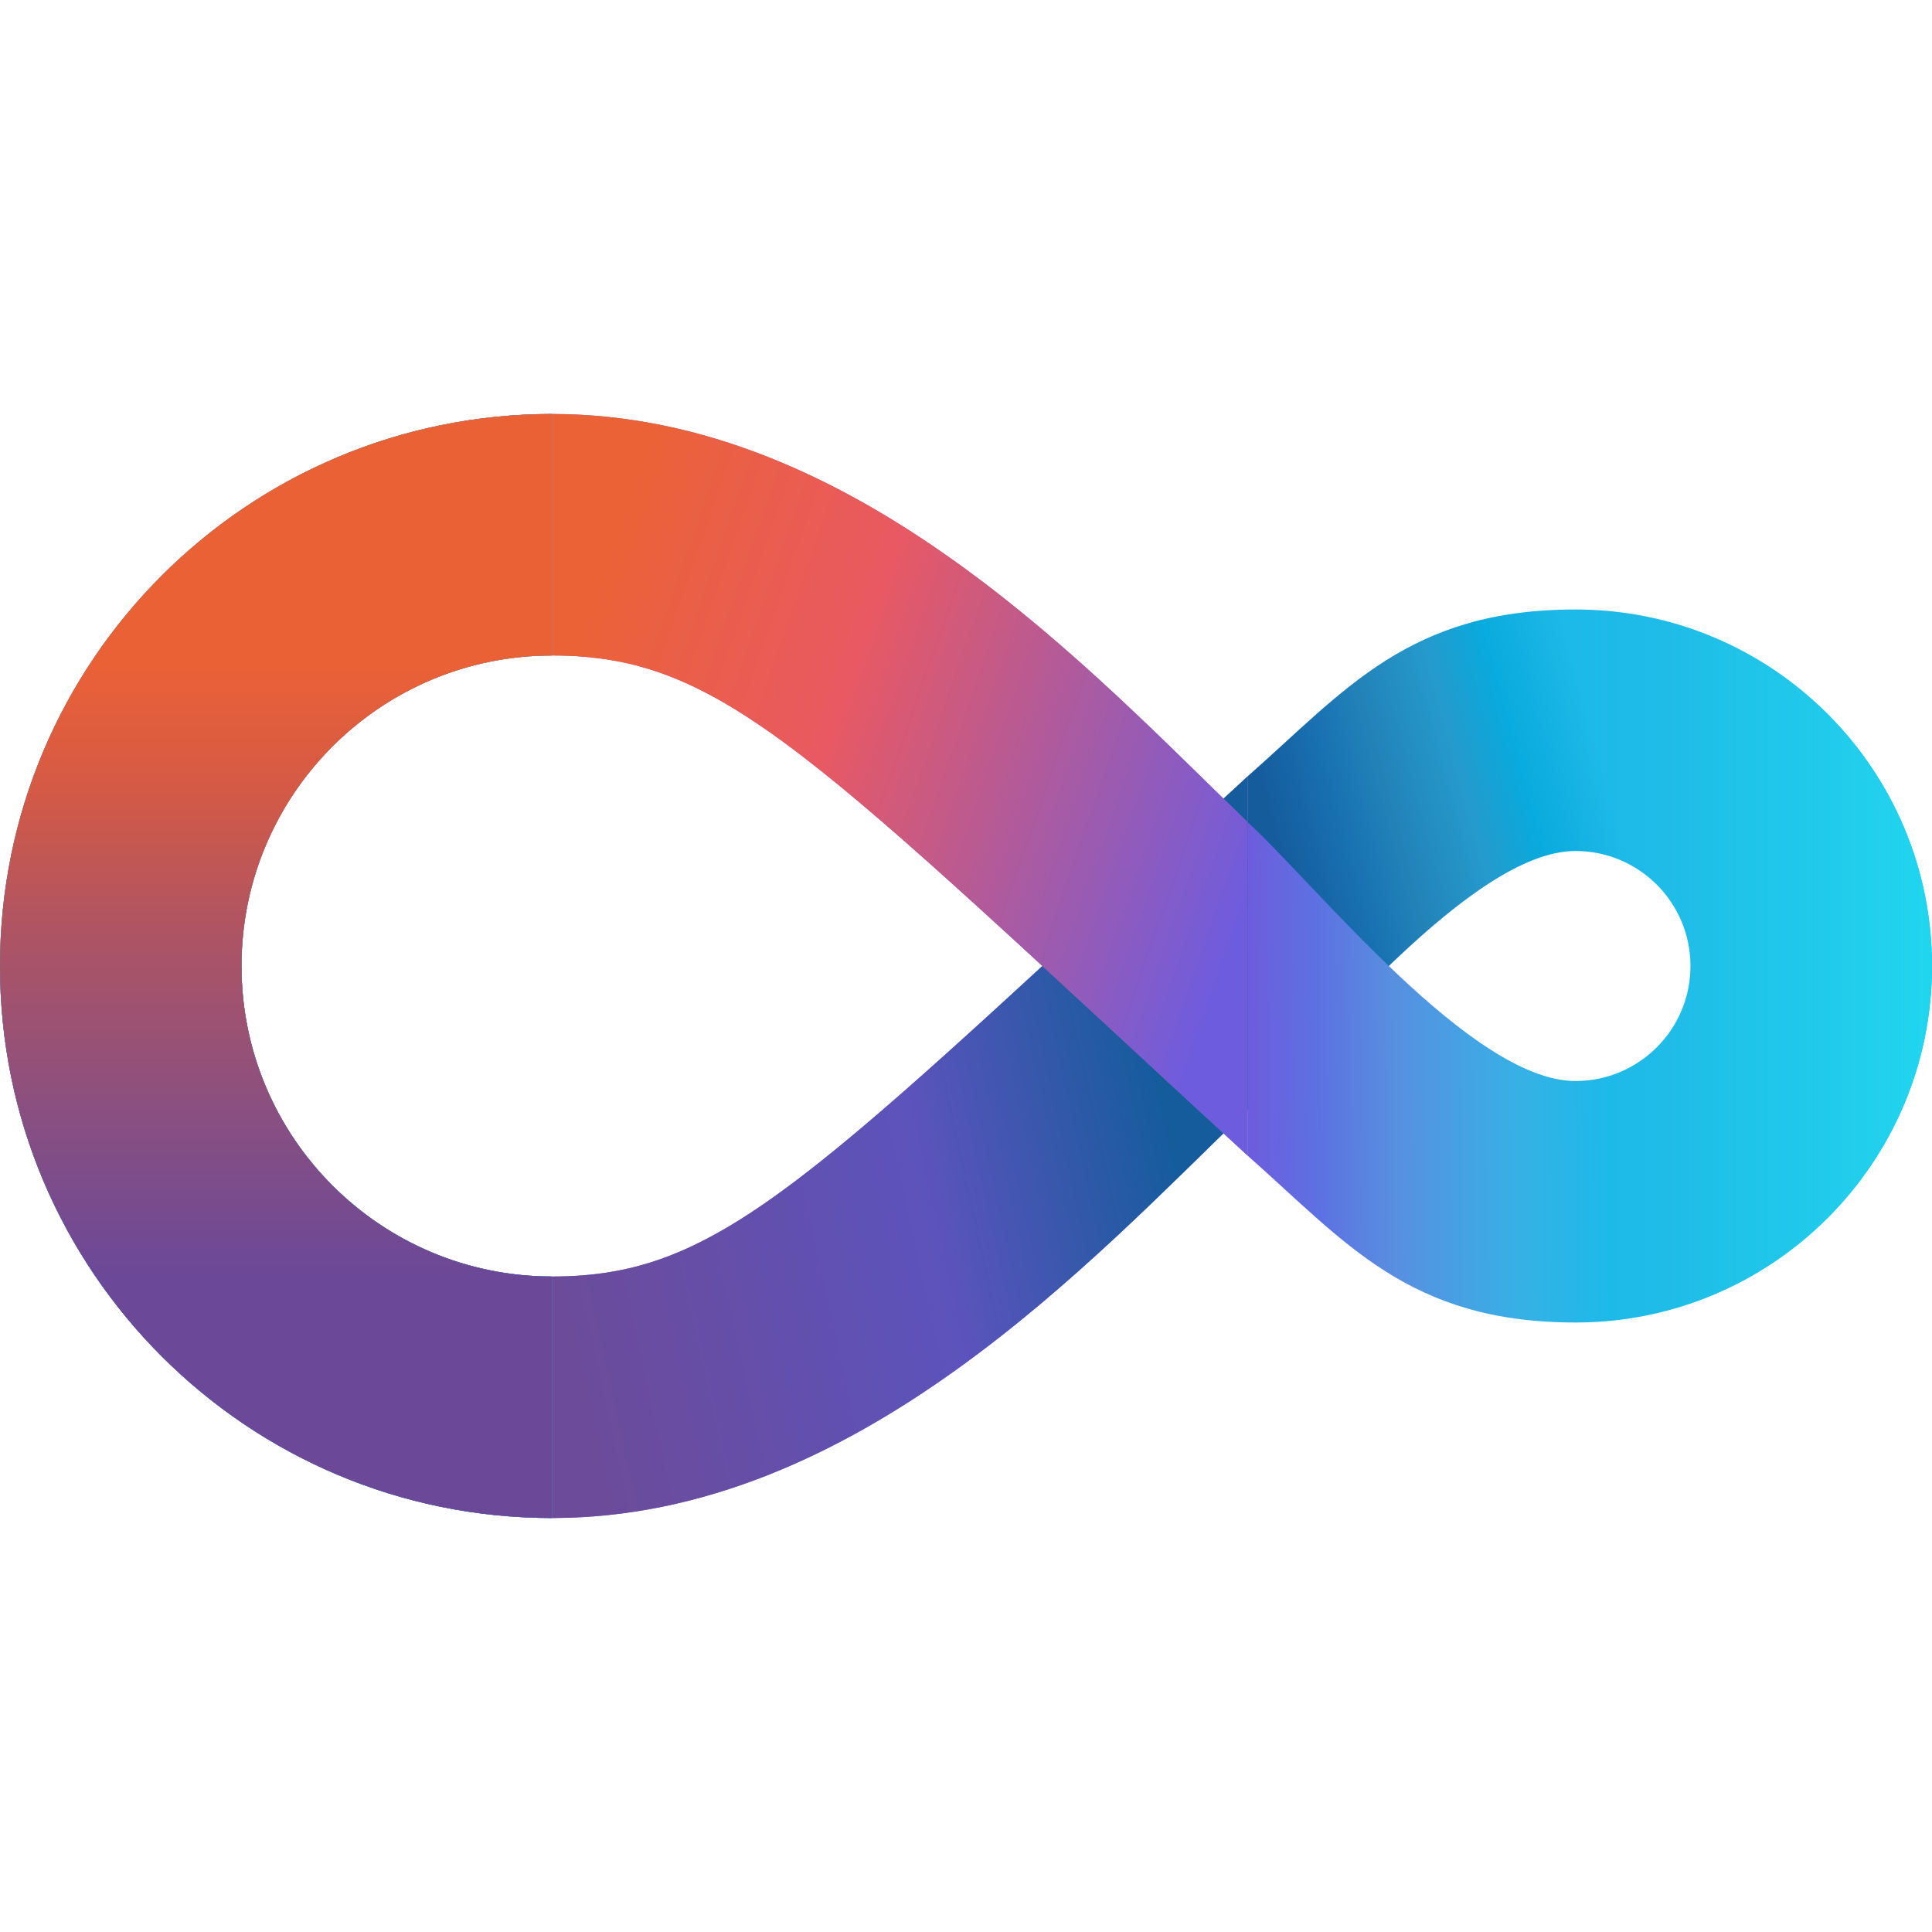 <svg width="32" height="32" viewBox="0 0 32 32" fill="none" xmlns="http://www.w3.org/2000/svg">
<g clip-path="url(#clip0)">
<path d="M9.143 25.143C14.192 25.143 18.095 20.857 20.667 18.381V12.857C13.429 19.524 11.983 21.143 9.143 21.143C6.303 21.143 4 18.84 4 16H0C0 21.049 4.093 25.143 9.143 25.143Z" fill="#8669AC"/>
<path d="M9.143 25.143C14.192 25.143 18.095 20.857 20.667 18.381V12.857C13.429 19.524 11.983 21.143 9.143 21.143C6.303 21.143 4 18.84 4 16H0C0 21.049 4.093 25.143 9.143 25.143Z" fill="url(#paint0_linear)"/>
<path d="M9.143 6.857C14.192 6.857 18.095 11.143 20.667 13.619V19.143C13.429 12.476 11.983 10.857 9.143 10.857C6.303 10.857 4 13.16 4 16H0C0 10.951 4.093 6.857 9.143 6.857Z" fill="#8669AC"/>
<path d="M9.143 6.857C14.192 6.857 18.095 11.143 20.667 13.619V19.143C13.429 12.476 11.983 10.857 9.143 10.857C6.303 10.857 4 13.16 4 16H0C0 10.951 4.093 6.857 9.143 6.857Z" fill="url(#paint1_linear)"/>
<path d="M9.143 6.857C4.093 6.857 0 10.951 0 16C0 21.049 4.093 25.143 9.143 25.143V21.143C6.303 21.143 4 18.84 4 16C4 13.16 6.303 10.857 9.143 10.857V6.857Z" fill="#27AFC8"/>
<path d="M9.143 6.857C4.093 6.857 0 10.951 0 16C0 21.049 4.093 25.143 9.143 25.143V21.143C6.303 21.143 4 18.84 4 16C4 13.16 6.303 10.857 9.143 10.857V6.857Z" fill="url(#paint2_linear)"/>
<path d="M32 16C32 12.739 29.356 10.095 26.095 10.095C23.333 10.095 22.286 11.429 20.666 12.857L20.666 18.381C21.809 17.333 24.381 14.095 26.095 14.095C27.147 14.095 28 14.948 28 16L32 16Z" fill="url(#paint3_linear)"/>
<path d="M32 16C32 19.261 29.356 21.905 26.095 21.905C23.333 21.905 22.286 20.572 20.666 19.143L20.666 13.619C21.809 14.667 24.381 17.905 26.095 17.905C27.147 17.905 28 17.052 28 16L32 16Z" fill="url(#paint4_linear)"/>
<path d="M26.095 21.905C29.356 21.905 32 19.261 32 16C32 12.739 29.356 10.095 26.095 10.095V14.095C27.147 14.095 28 14.948 28 16C28 17.052 27.147 17.905 26.095 17.905V21.905Z" fill="url(#paint5_linear)"/>
</g>
<defs>
<linearGradient id="paint0_linear" x1="4.952" y1="20.286" x2="19.238" y2="17.143" gradientUnits="userSpaceOnUse">
<stop offset="0.264" stop-color="#6C4B9A"/>
<stop offset="0.704" stop-color="#5C53BC"/>
<stop offset="0.985" stop-color="#155C9D"/>
</linearGradient>
<linearGradient id="paint1_linear" x1="9.524" y1="10.762" x2="20.762" y2="14.667" gradientUnits="userSpaceOnUse">
<stop stop-color="#EB6237"/>
<stop offset="0.37" stop-color="#E95962"/>
<stop offset="1" stop-color="#6E5CDE"/>
</linearGradient>
<linearGradient id="paint2_linear" x1="9.143" y1="21.143" x2="9.143" y2="10.952" gradientUnits="userSpaceOnUse">
<stop stop-color="#6B4898"/>
<stop offset="0.252" stop-color="#884F82"/>
<stop offset="0.555" stop-color="#AD5464"/>
<stop offset="0.805" stop-color="#D65A44"/>
<stop offset="1" stop-color="#EB6136"/>
</linearGradient>
<linearGradient id="paint3_linear" x1="21.809" y1="16.381" x2="27.143" y2="14.952" gradientUnits="userSpaceOnUse">
<stop stop-color="#155C9D"/>
<stop offset="0.202" stop-color="#1871B2"/>
<stop offset="0.342" stop-color="#2281B7"/>
<stop offset="0.581" stop-color="#259ACC"/>
<stop offset="0.756" stop-color="#09AADD"/>
<stop offset="1" stop-color="#1DB9E8"/>
</linearGradient>
<linearGradient id="paint4_linear" x1="20.666" y1="17.762" x2="26.571" y2="17.714" gradientUnits="userSpaceOnUse">
<stop stop-color="#6E5CDE"/>
<stop offset="0.203" stop-color="#5C72E1"/>
<stop offset="0.41" stop-color="#588FE0"/>
<stop offset="0.759" stop-color="#36B1E6"/>
<stop offset="1" stop-color="#1DB9E8"/>
</linearGradient>
<linearGradient id="paint5_linear" x1="26.095" y1="15.048" x2="32" y2="15.048" gradientUnits="userSpaceOnUse">
<stop stop-color="#23BAE8" stop-opacity="0"/>
<stop offset="0.418" stop-color="#23D0E8" stop-opacity="0.38"/>
<stop offset="1" stop-color="#21D6EF"/>
</linearGradient>
<clipPath id="clip0">
<rect width="32" height="32" fill="white"/>
</clipPath>
</defs>
</svg>
